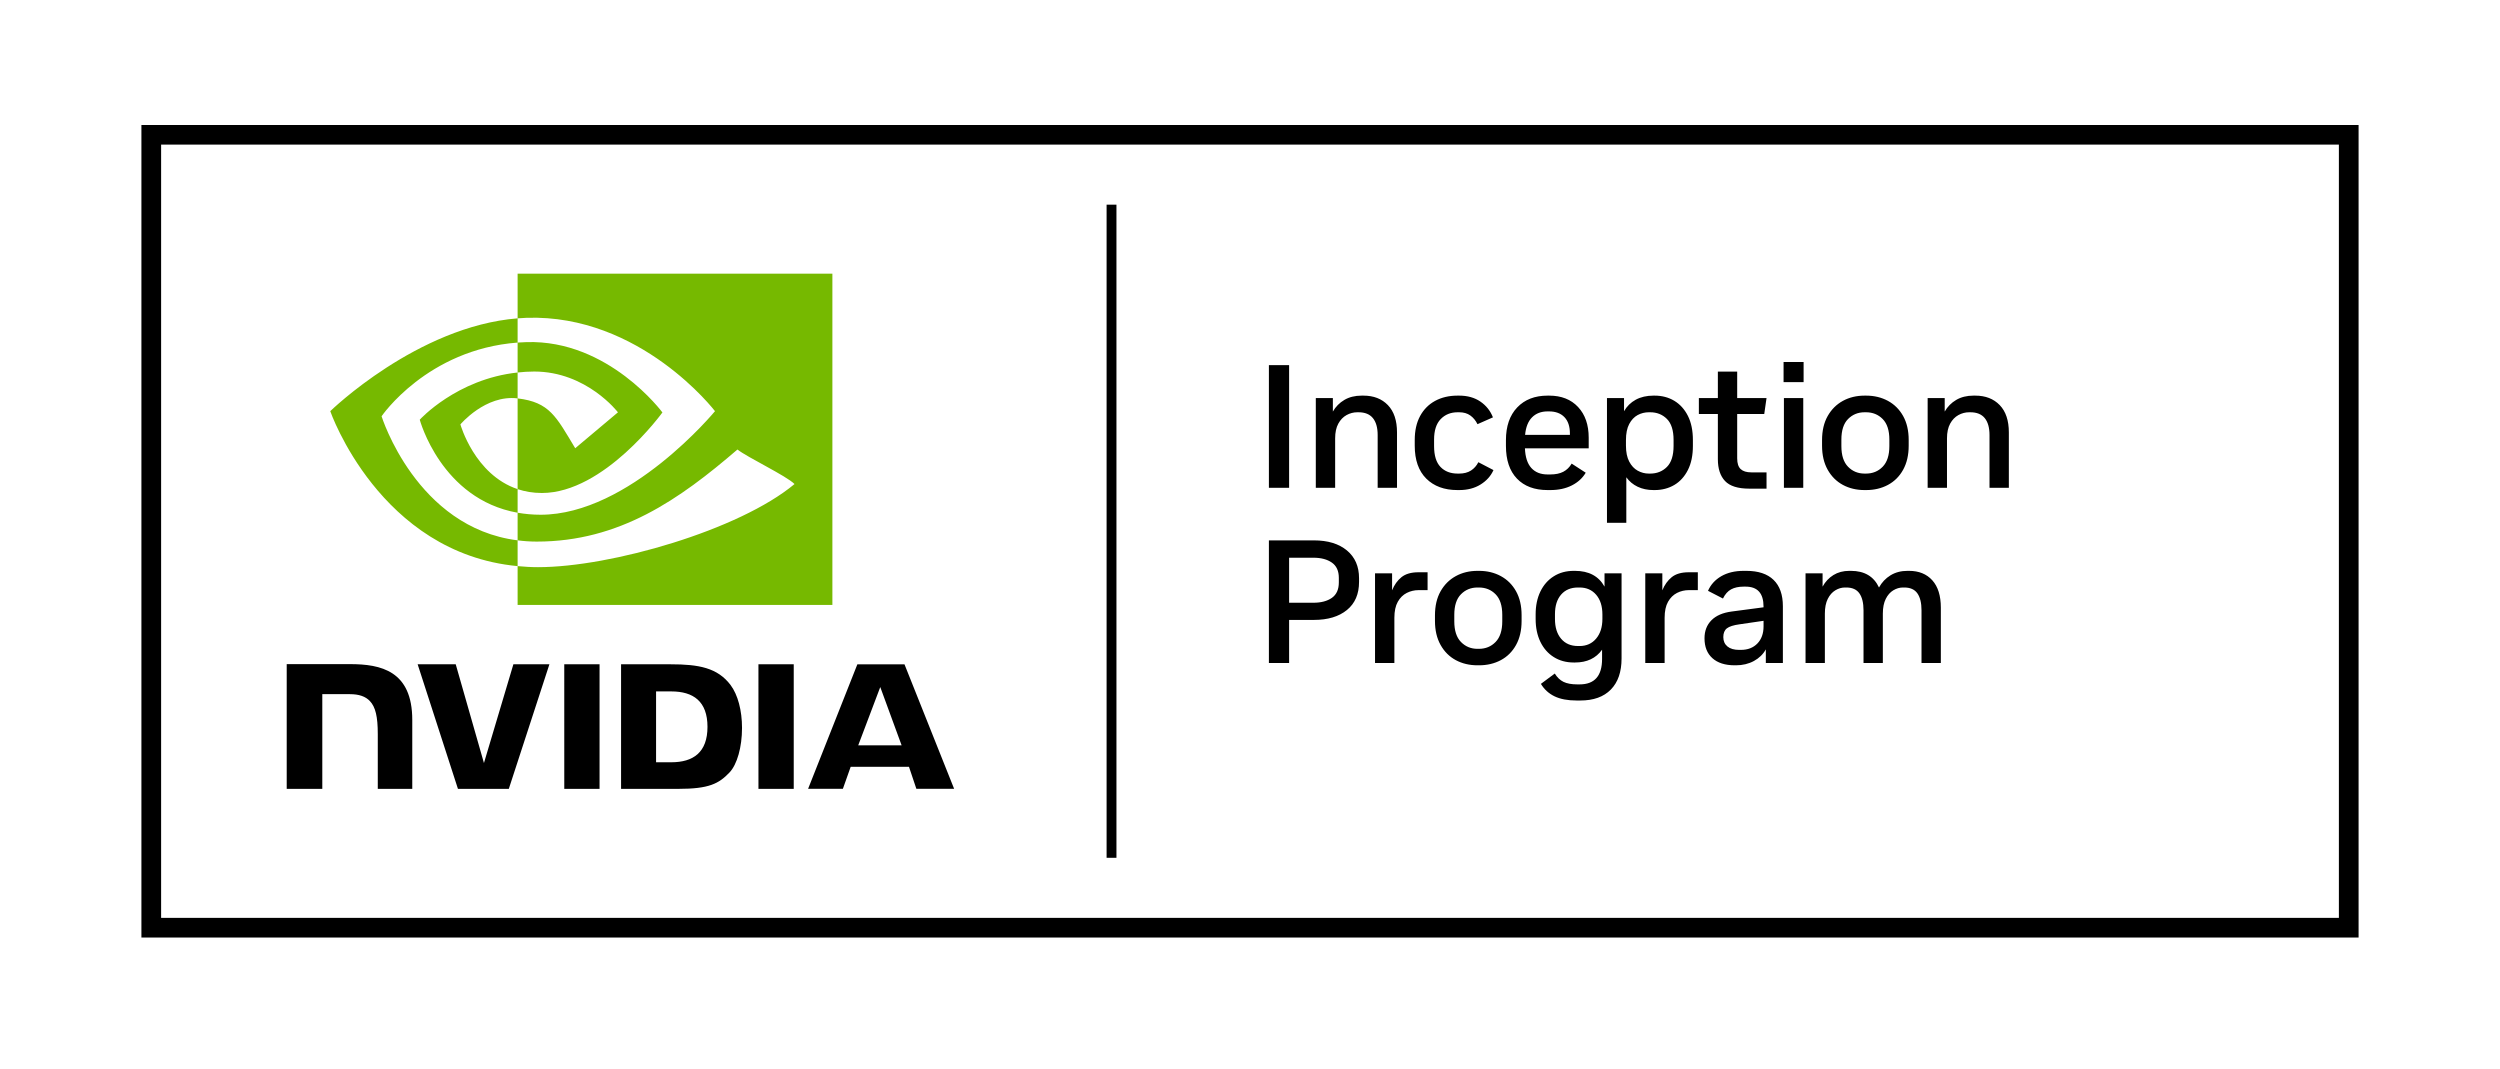 <svg width="152" height="65" viewBox="0 0 152 65" fill="none" xmlns="http://www.w3.org/2000/svg"> <path d="M8.598 7.598V57.002H143.402V7.598H8.598ZM142.204 55.808H9.796V8.792H142.204V55.808ZM67.88 52.156H67.281V12.444H67.88V52.156ZM78.378 29.657H77.149V22.201H78.378V29.657ZM83.762 26.451C83.762 26.003 83.666 25.661 83.474 25.423C83.281 25.185 82.989 25.066 82.598 25.066H82.523C82.295 25.066 82.078 25.123 81.871 25.236C81.665 25.35 81.497 25.524 81.369 25.758C81.241 25.992 81.177 26.291 81.177 26.653V29.657H80.001V24.203H81.038V25.023C81.209 24.725 81.442 24.489 81.738 24.315C82.033 24.141 82.384 24.054 82.79 24.054H82.897C83.517 24.054 84.011 24.246 84.382 24.629C84.752 25.013 84.938 25.567 84.938 26.291V29.657H83.762V26.451ZM86.716 29.098C86.25 28.633 86.016 27.967 86.016 27.101V26.749C86.016 26.181 86.125 25.697 86.342 25.295C86.56 24.894 86.864 24.587 87.256 24.373C87.648 24.161 88.1 24.054 88.613 24.054H88.72C89.225 24.054 89.654 24.175 90.007 24.416C90.36 24.658 90.614 24.977 90.771 25.375L89.831 25.79C89.724 25.571 89.579 25.394 89.398 25.263C89.217 25.132 88.99 25.066 88.72 25.066H88.624C88.203 25.066 87.859 25.205 87.593 25.482C87.326 25.758 87.192 26.174 87.192 26.728V27.122C87.192 27.697 87.322 28.12 87.582 28.39C87.842 28.66 88.189 28.794 88.624 28.794H88.72C89.004 28.794 89.243 28.732 89.436 28.608C89.628 28.484 89.777 28.315 89.884 28.102L90.803 28.581C90.646 28.936 90.386 29.228 90.023 29.455C89.66 29.682 89.225 29.796 88.72 29.796H88.613C87.815 29.796 87.183 29.563 86.716 29.098ZM94.094 29.796H94.254C94.76 29.796 95.197 29.702 95.568 29.513C95.938 29.325 96.219 29.068 96.412 28.741L95.557 28.187C95.429 28.407 95.26 28.572 95.05 28.683C94.84 28.793 94.574 28.847 94.254 28.847H94.094C93.673 28.847 93.344 28.716 93.105 28.454C92.867 28.191 92.737 27.793 92.716 27.26H96.593V26.61C96.593 25.829 96.378 25.208 95.947 24.746C95.516 24.285 94.931 24.054 94.19 24.054H94.094C93.317 24.054 92.701 24.294 92.246 24.773C91.789 25.253 91.561 25.915 91.561 26.76V27.111C91.561 27.971 91.784 28.633 92.229 29.098C92.674 29.563 93.296 29.796 94.094 29.796ZM93.148 25.375C93.387 25.134 93.702 25.013 94.094 25.013H94.179C94.578 25.013 94.89 25.128 95.114 25.359C95.338 25.59 95.451 25.925 95.451 26.365V26.44H92.726C92.769 25.971 92.909 25.616 93.148 25.375ZM100.6 29.796C101.048 29.796 101.447 29.692 101.796 29.487C102.145 29.281 102.421 28.977 102.624 28.576C102.827 28.175 102.928 27.687 102.928 27.111V26.76C102.928 26.177 102.827 25.686 102.624 25.284C102.421 24.883 102.145 24.578 101.796 24.368C101.447 24.159 101.048 24.054 100.6 24.054H100.535C100.115 24.054 99.754 24.138 99.451 24.304C99.148 24.471 98.912 24.703 98.741 25.002V24.203H97.704V31.788H98.88V29.018C99.058 29.267 99.287 29.458 99.568 29.593C99.85 29.728 100.172 29.796 100.535 29.796L100.6 29.796ZM100.247 28.794C100.012 28.794 99.788 28.736 99.574 28.619C99.36 28.501 99.188 28.317 99.056 28.065C98.924 27.813 98.858 27.488 98.858 27.09V26.76C98.858 26.355 98.924 26.028 99.056 25.78C99.188 25.531 99.359 25.35 99.568 25.236C99.778 25.123 100.005 25.066 100.247 25.066H100.332C100.738 25.066 101.077 25.201 101.348 25.471C101.618 25.741 101.753 26.167 101.753 26.749V27.111C101.753 27.694 101.618 28.12 101.348 28.39C101.077 28.66 100.738 28.794 100.332 28.794H100.247ZM104.446 25.172H103.291V24.203H104.446V22.594H105.621V24.203H107.405L107.266 25.172H105.621V27.868C105.621 28.173 105.692 28.391 105.835 28.523C105.977 28.654 106.19 28.72 106.475 28.72H107.405V29.71H106.358C105.667 29.71 105.175 29.556 104.883 29.247C104.591 28.938 104.446 28.496 104.446 27.921V25.172ZM108.441 22.009H109.659V23.234H108.441V22.009ZM108.462 24.203H109.638V29.657H108.462V24.203ZM112.047 29.482C112.435 29.691 112.875 29.796 113.366 29.796H113.462C113.954 29.796 114.395 29.691 114.787 29.482C115.179 29.272 115.487 28.965 115.711 28.56C115.935 28.155 116.048 27.669 116.048 27.101V26.749C116.048 26.181 115.935 25.697 115.711 25.295C115.487 24.894 115.179 24.587 114.787 24.373C114.395 24.161 113.954 24.054 113.462 24.054H113.366C112.875 24.054 112.435 24.161 112.047 24.373C111.658 24.587 111.35 24.894 111.123 25.295C110.895 25.697 110.781 26.184 110.781 26.76V27.101C110.781 27.669 110.895 28.155 111.123 28.56C111.35 28.965 111.658 29.272 112.047 29.482ZM111.956 26.728C111.956 26.167 112.091 25.75 112.362 25.476C112.633 25.203 112.967 25.066 113.366 25.066H113.452C113.858 25.066 114.196 25.203 114.466 25.476C114.737 25.75 114.873 26.167 114.873 26.728V27.122C114.873 27.683 114.737 28.102 114.466 28.379C114.196 28.656 113.858 28.794 113.452 28.794H113.366C112.967 28.794 112.633 28.656 112.362 28.379C112.091 28.102 111.956 27.683 111.956 27.122V26.728ZM122.138 26.291V29.657H120.962V26.451C120.962 26.003 120.866 25.661 120.674 25.423C120.481 25.185 120.189 25.066 119.798 25.066H119.723C119.495 25.066 119.278 25.123 119.071 25.236C118.865 25.35 118.697 25.524 118.569 25.758C118.441 25.992 118.377 26.291 118.377 26.653V29.657H117.201V24.203H118.238V25.023C118.409 24.725 118.642 24.489 118.938 24.315C119.233 24.141 119.584 24.054 119.99 24.054H120.097C120.717 24.054 121.211 24.246 121.582 24.629C121.952 25.013 122.138 25.567 122.138 26.291ZM81.893 33.467C81.401 33.059 80.732 32.855 79.884 32.855H77.149V40.312H78.378V37.691H79.884C80.732 37.691 81.401 37.49 81.893 37.089C82.385 36.688 82.63 36.118 82.63 35.379V35.156C82.63 34.438 82.385 33.876 81.893 33.467ZM81.401 35.411C81.401 35.837 81.261 36.15 80.98 36.349C80.698 36.547 80.323 36.647 79.853 36.647H78.378V33.909H79.853C80.323 33.909 80.698 34.009 80.98 34.208C81.261 34.406 81.401 34.716 81.401 35.134V35.411ZM86.241 34.794H86.797V35.88H86.252C85.995 35.88 85.755 35.937 85.531 36.05C85.306 36.164 85.124 36.343 84.986 36.588C84.847 36.834 84.778 37.158 84.778 37.563V40.312H83.602V34.857H84.639V35.891C84.774 35.557 84.964 35.291 85.21 35.092C85.456 34.893 85.799 34.794 86.241 34.794ZM91.252 35.028C90.86 34.815 90.419 34.708 89.927 34.708H89.831C89.34 34.708 88.9 34.815 88.512 35.028C88.123 35.241 87.815 35.548 87.588 35.949C87.36 36.351 87.246 36.839 87.246 37.414V37.755C87.246 38.323 87.36 38.809 87.588 39.214C87.815 39.619 88.123 39.926 88.512 40.136C88.9 40.345 89.34 40.45 89.831 40.45H89.927C90.419 40.45 90.86 40.345 91.252 40.136C91.644 39.926 91.952 39.619 92.176 39.214C92.4 38.809 92.513 38.323 92.513 37.755V37.403C92.513 36.835 92.4 36.351 92.176 35.949C91.952 35.548 91.644 35.241 91.252 35.028ZM91.338 37.776C91.338 38.337 91.202 38.756 90.931 39.033C90.661 39.31 90.323 39.449 89.917 39.449H89.831C89.432 39.449 89.098 39.31 88.827 39.033C88.556 38.756 88.421 38.337 88.421 37.776V37.382C88.421 36.821 88.556 36.404 88.827 36.131C89.098 35.857 89.432 35.72 89.831 35.72H89.917C90.323 35.72 90.661 35.857 90.931 36.131C91.202 36.404 91.338 36.821 91.338 37.382V37.776ZM97.555 35.667C97.199 35.028 96.6 34.708 95.76 34.708H95.685C95.222 34.708 94.816 34.819 94.468 35.039C94.118 35.259 93.848 35.568 93.655 35.965C93.463 36.363 93.367 36.825 93.367 37.35V37.638C93.367 38.163 93.463 38.625 93.655 39.023C93.848 39.42 94.118 39.729 94.468 39.949C94.816 40.169 95.222 40.28 95.685 40.28H95.76C96.487 40.28 97.035 40.02 97.406 39.502V40.066C97.406 41.096 96.949 41.611 96.038 41.611H95.899C95.55 41.611 95.27 41.559 95.06 41.457C94.85 41.354 94.674 41.185 94.531 40.951L93.687 41.579C93.887 41.913 94.163 42.165 94.515 42.336C94.868 42.506 95.314 42.591 95.856 42.591H96.08C96.886 42.591 97.505 42.369 97.939 41.925C98.374 41.481 98.591 40.851 98.591 40.035V34.857H97.555L97.555 35.667ZM97.426 37.627C97.426 38.124 97.3 38.524 97.047 38.825C96.794 39.127 96.458 39.278 96.038 39.278H95.942C95.507 39.278 95.165 39.131 94.916 38.836C94.666 38.542 94.542 38.142 94.542 37.638V37.339C94.542 36.835 94.666 36.439 94.916 36.151C95.165 35.864 95.507 35.72 95.942 35.72H96.038C96.458 35.72 96.794 35.868 97.047 36.162C97.3 36.457 97.426 36.857 97.426 37.361V37.627ZM102.672 34.794H103.228V35.88H102.683C102.426 35.88 102.186 35.937 101.962 36.05C101.738 36.164 101.556 36.343 101.417 36.588C101.278 36.834 101.209 37.158 101.209 37.563V40.312H100.033V34.857H101.07V35.891C101.205 35.557 101.396 35.291 101.641 35.092C101.887 34.893 102.23 34.794 102.672 34.794ZM106.177 34.708H106.016C105.482 34.708 105.028 34.817 104.654 35.033C104.28 35.25 104.011 35.546 103.847 35.922L104.756 36.391C104.884 36.129 105.049 35.942 105.252 35.832C105.455 35.722 105.71 35.667 106.016 35.667H106.134C106.86 35.667 107.223 36.072 107.223 36.882V36.924L105.29 37.18C104.748 37.251 104.337 37.428 104.056 37.712C103.774 37.996 103.634 38.362 103.634 38.809C103.634 39.328 103.794 39.731 104.115 40.018C104.435 40.306 104.887 40.45 105.471 40.45H105.546C105.952 40.45 106.315 40.363 106.636 40.189C106.956 40.015 107.199 39.779 107.362 39.481V40.312H108.399V36.86C108.399 36.157 108.21 35.623 107.832 35.257C107.455 34.891 106.903 34.708 106.177 34.708ZM107.224 38.085C107.224 38.518 107.099 38.865 106.85 39.124C106.6 39.383 106.265 39.513 105.845 39.513H105.738C105.432 39.513 105.195 39.443 105.028 39.305C104.861 39.166 104.777 38.976 104.777 38.735C104.777 38.494 104.85 38.316 104.996 38.202C105.142 38.089 105.4 38.007 105.77 37.957L107.224 37.745V38.085ZM117.485 35.283C117.83 35.667 118.003 36.221 118.003 36.945V40.312H116.828V37.105C116.828 36.658 116.744 36.315 116.577 36.077C116.41 35.839 116.144 35.72 115.781 35.72H115.695C115.496 35.72 115.302 35.777 115.113 35.891C114.924 36.005 114.771 36.178 114.654 36.413C114.537 36.647 114.477 36.945 114.477 37.307V40.312H113.302V37.105C113.302 36.658 113.218 36.315 113.051 36.077C112.884 35.839 112.618 35.72 112.255 35.72H112.17C111.97 35.72 111.776 35.777 111.588 35.891C111.399 36.005 111.246 36.178 111.128 36.413C111.011 36.647 110.952 36.945 110.952 37.307V40.312H109.777V34.857H110.813V35.667C110.977 35.369 111.196 35.134 111.47 34.964C111.744 34.794 112.066 34.708 112.437 34.708H112.533C113.359 34.708 113.929 35.046 114.243 35.72C114.414 35.408 114.647 35.161 114.942 34.98C115.238 34.799 115.581 34.708 115.973 34.708H116.069C116.668 34.708 117.139 34.9 117.485 35.283Z" fill="black"/> <path d="M34.307 40.389L34.308 47.963H36.453V40.389L34.307 40.389ZM17.432 40.379V47.963H19.596V42.204L21.273 42.205C21.828 42.205 22.224 42.342 22.491 42.627C22.831 42.988 22.969 43.569 22.969 44.632V47.963L25.066 47.962L25.066 43.773C25.066 40.782 23.154 40.379 21.284 40.379H17.432ZM37.761 40.389V47.963H41.241C43.095 47.963 43.7 47.655 44.354 46.966C44.817 46.482 45.115 45.42 45.115 44.259C45.115 43.195 44.862 42.245 44.421 41.653C43.626 40.596 42.481 40.389 40.772 40.389H37.761ZM39.889 42.038H40.812C42.15 42.038 43.015 42.637 43.015 44.192C43.015 45.747 42.15 46.346 40.812 46.346H39.889V42.038ZM31.214 40.389L29.424 46.392L27.708 40.389L25.393 40.389L27.843 47.963H30.935L33.404 40.389H31.214ZM46.114 47.963H48.259V40.389L46.113 40.389L46.114 47.963ZM52.127 40.392L49.132 47.96H51.247L51.721 46.622H55.266L55.715 47.96H58.011L54.993 40.391L52.127 40.392ZM53.52 41.773L54.819 45.318H52.179L53.52 41.773Z" fill="black"/> <path d="M31.471 22.648V20.828C31.648 20.816 31.827 20.806 32.01 20.801C37 20.644 40.275 25.077 40.275 25.077C40.275 25.077 36.738 29.974 32.947 29.974C32.401 29.974 31.912 29.887 31.471 29.739V24.222C33.414 24.456 33.805 25.311 34.973 27.253L37.571 25.069C37.571 25.069 35.675 22.589 32.478 22.589C32.13 22.589 31.797 22.613 31.471 22.648ZM31.471 16.637V19.355C31.65 19.341 31.83 19.33 32.01 19.323C38.95 19.09 43.472 24.999 43.472 24.999C43.472 24.999 38.278 31.296 32.867 31.296C32.372 31.296 31.907 31.25 31.471 31.174V32.853C31.844 32.901 32.231 32.929 32.634 32.929C37.669 32.929 41.311 30.365 44.837 27.33C45.421 27.797 47.814 28.932 48.307 29.43C44.954 32.228 37.141 34.484 32.711 34.484C32.284 34.484 31.874 34.458 31.471 34.42V36.781H50.609V16.637H31.471ZM31.471 29.739V31.174C26.814 30.346 25.521 25.518 25.521 25.518C25.521 25.518 27.757 23.048 31.471 22.648L31.471 24.222C31.468 24.222 31.466 24.221 31.464 24.221C29.515 23.988 27.992 25.803 27.992 25.803C27.992 25.803 28.846 28.86 31.471 29.739ZM23.2 25.309C23.2 25.309 25.96 21.248 31.471 20.828L31.471 19.355C25.367 19.844 20.08 24.999 20.08 24.999C20.08 24.999 23.074 33.63 31.471 34.42V32.853C25.309 32.08 23.2 25.309 23.2 25.309Z" fill="#76B900"/> </svg>